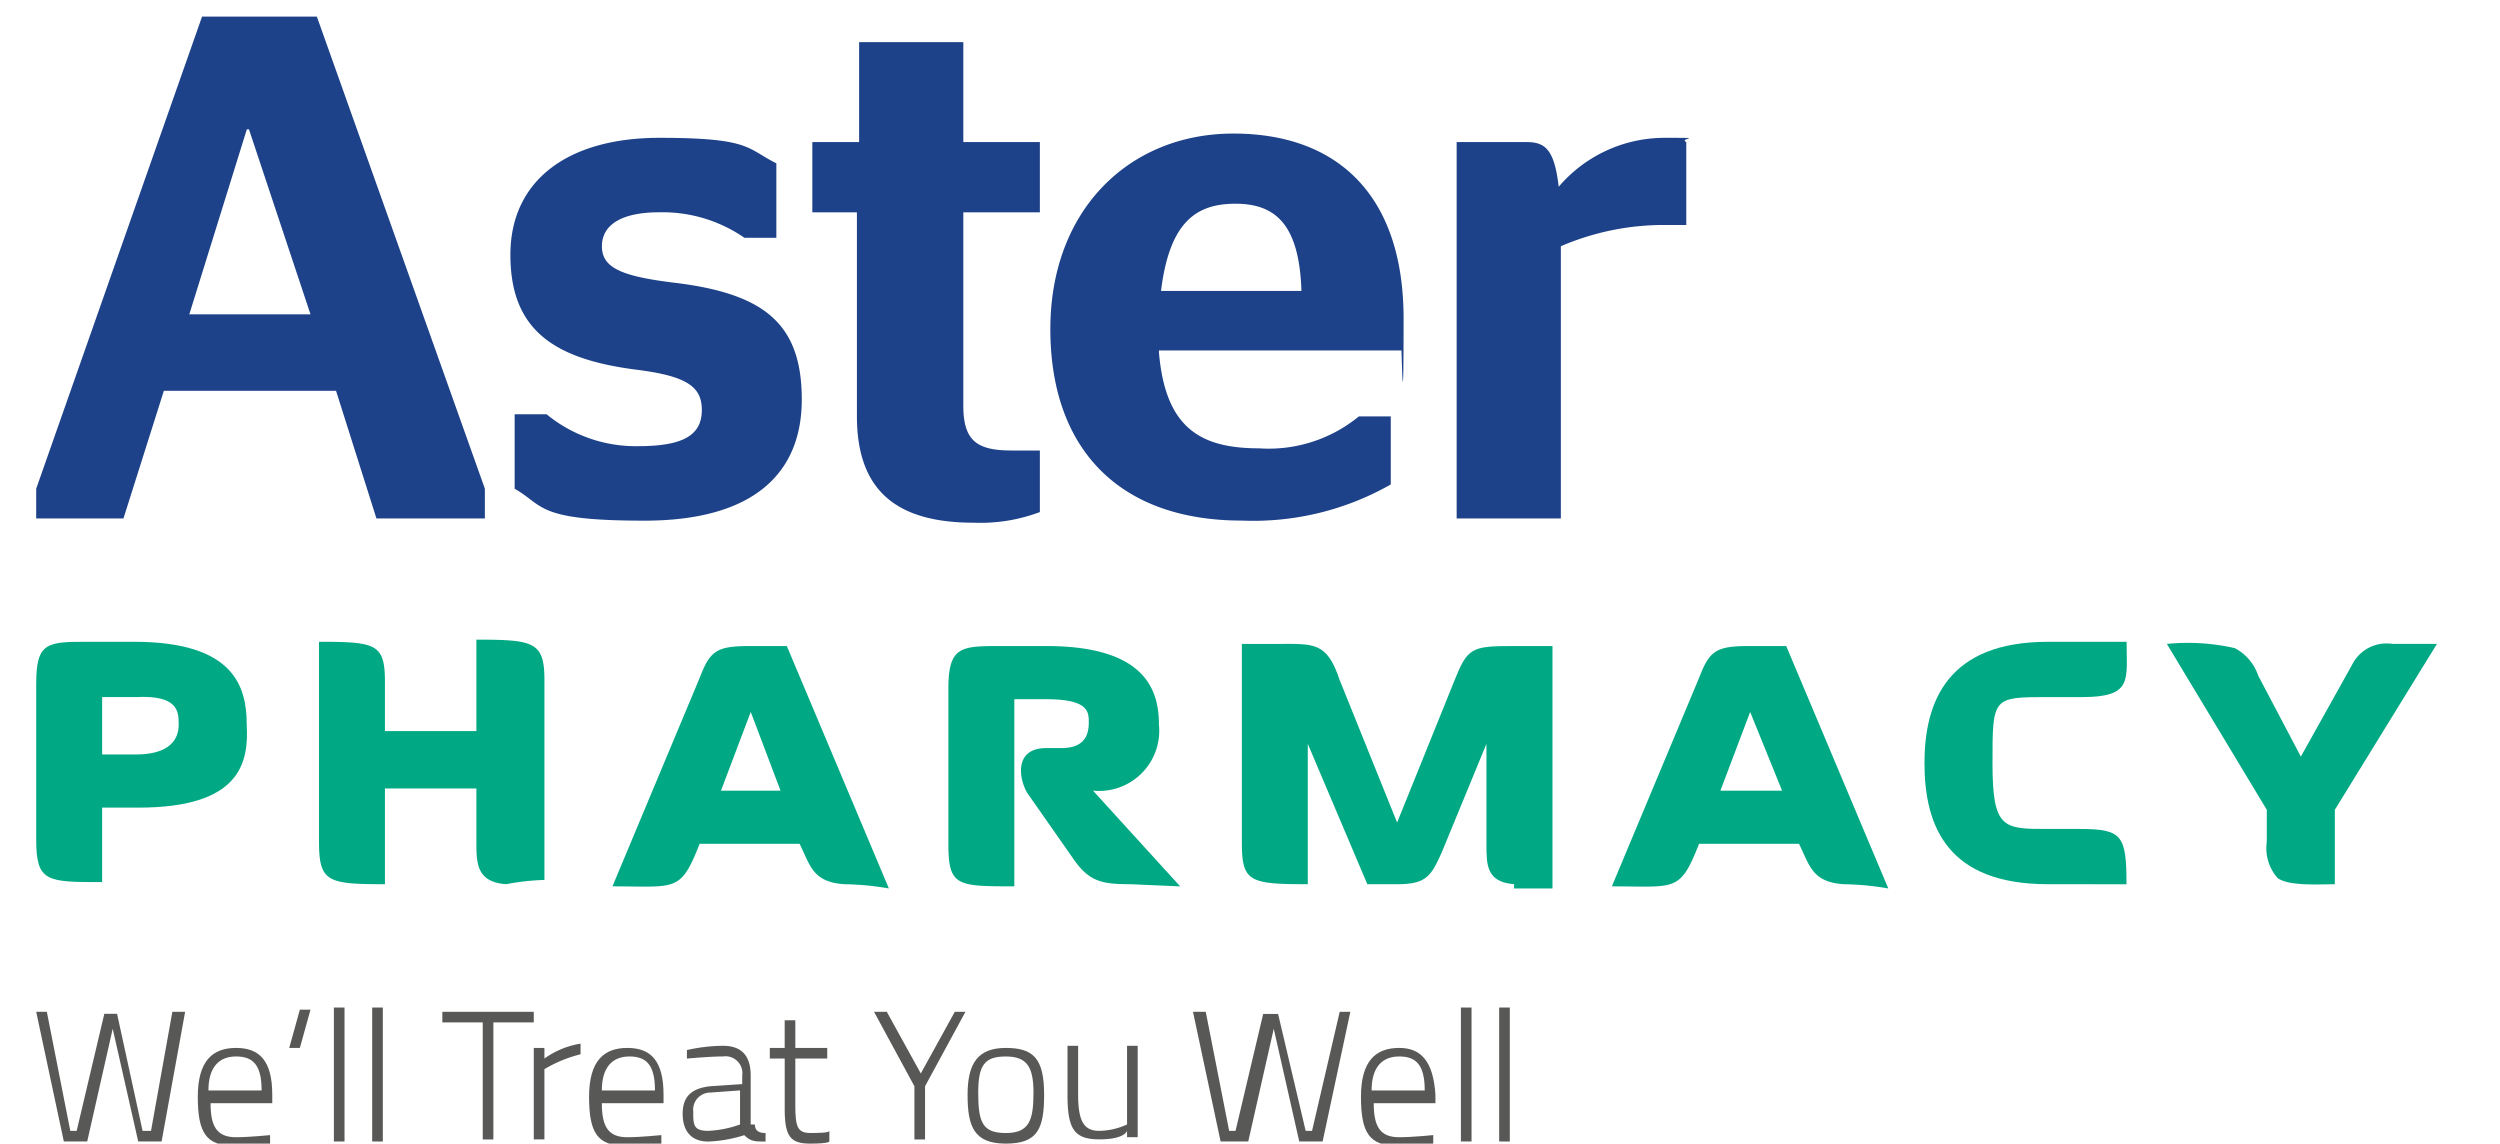 <svg xmlns="http://www.w3.org/2000/svg" xmlns:xlink="http://www.w3.org/1999/xlink" width="94" height="43" viewBox="0 0 94 43">
  <defs>
    <clipPath id="clip-path">
      <rect id="Rectangle_3177" data-name="Rectangle 3177" width="90.427" height="42.375"/>
    </clipPath>
  </defs>
  <g id="aster-pharmacy-logo" transform="translate(0.178 0.404)">
    <rect id="Rectangle_3176" data-name="Rectangle 3176" width="94" height="43" transform="translate(-0.178 -0.404)" fill="#fff"/>
    <g id="Group_11289" data-name="Group 11289" transform="translate(1.183 0.221)">
      <g id="Group_11288" data-name="Group 11288" clip-path="url(#clip-path)">
        <path id="Path_21353" data-name="Path 21353" d="M5.838,35.636H4.479v2.8c-2.079,0-2.479,0-2.479-1.6V31c0-1.6.4-1.6,2-1.6H5.678c3.758,0,4.238,1.679,4.238,3.118.08,1.439-.24,3.118-4.078,3.118Zm-.08-4.158H4.479v2.159H5.758c1.039,0,1.6-.4,1.6-1.119,0-.48,0-1.119-1.6-1.039Z" transform="translate(-2 -5.894)" fill="#00a984"/>
        <path id="Path_21354" data-name="Path 21354" d="M22.336,38.495c-1.119-.08-1.119-.8-1.119-1.6v-2H17.779v3.6c-2.159,0-2.479-.08-2.479-1.6V29.38c2.159,0,2.479.08,2.479,1.519v1.839h3.438V29.3c2.159,0,2.559.08,2.559,1.519v7.516a8.837,8.837,0,0,0-1.439.16Z" transform="translate(-4.666 -5.874)" fill="#00a984"/>
        <path id="Path_21355" data-name="Path 21355" d="M37.815,38.555c-1.2-.08-1.279-.72-1.679-1.519H32.378c-.72,1.839-.879,1.6-3.278,1.6L32.378,30.8c.4-1.039.64-1.2,1.919-1.2h1.359l3.838,9.115a10.567,10.567,0,0,0-1.679-.16ZM34.3,32.079l-1.119,2.958h2.239L34.3,32.079Z" transform="translate(-7.433 -5.934)" fill="#00a984"/>
        <path id="Path_21356" data-name="Path 21356" d="M51.776,38.555c-1.119,0-1.6-.08-2.239-1.039l-1.679-2.4c-.32-.56-.48-1.679.72-1.679h.56c.72,0,1.039-.32,1.039-.959,0-.4,0-.879-1.6-.879h-1.2v7.036c-2.159,0-2.479,0-2.479-1.6V31.2c0-1.6.48-1.6,2-1.6h1.679c3.758,0,4.238,1.679,4.238,2.958a2.262,2.262,0,0,1-2.479,2.479l3.278,3.6-1.839-.08Z" transform="translate(-10.6 -5.934)" fill="#00a984"/>
        <path id="Path_21357" data-name="Path 21357" d="M68.934,38.534c-1.039-.08-1.039-.72-1.039-1.519V33.258l-1.679,4.078c-.4.879-.56,1.2-1.679,1.2H63.417l-2.239-5.277v5.277c-2.159,0-2.479-.08-2.479-1.519V29.5h1.359c1.359,0,1.839-.08,2.319,1.359l2.159,5.357L66.7,30.859c.48-1.2.64-1.279,2.159-1.279h1.519v9.115H68.934Z" transform="translate(-13.366 -5.914)" fill="#00a984"/>
        <path id="Path_21358" data-name="Path 21358" d="M84.815,38.555c-1.2-.08-1.279-.72-1.679-1.519H79.378c-.72,1.839-.879,1.6-3.278,1.6L79.378,30.8c.4-1.039.64-1.2,1.919-1.2h1.359l3.838,9.115a10.567,10.567,0,0,0-1.679-.16ZM81.3,32.079l-1.119,2.958H82.5l-1.2-2.958Z" transform="translate(-16.855 -5.934)" fill="#00a984"/>
        <path id="Path_21359" data-name="Path 21359" d="M95.437,38.515c-3.758,0-4.637-2.159-4.637-4.557,0-2.319.879-4.557,4.637-4.557H98.4c0,1.439.24,2.079-1.679,2.079H95.437c-2.079,0-2.079,0-2.079,2.479s.4,2.479,2.079,2.479h1.2c1.6,0,1.759.24,1.759,2.079Z" transform="translate(-19.801 -5.894)" fill="#00a984"/>
        <path id="Path_21360" data-name="Path 21360" d="M108.516,35.736v2.8c-.56,0-1.759.08-2.159-.24a1.7,1.7,0,0,1-.4-1.359v-1.2L102.2,29.5a7.952,7.952,0,0,1,2.559.16,1.84,1.84,0,0,1,.879,1.039l1.6,3.038,1.919-3.438a1.446,1.446,0,0,1,1.519-.8h1.679l-3.838,6.236Z" transform="translate(-22.087 -5.914)" fill="#00a984"/>
        <path id="Path_21361" data-name="Path 21361" d="M2,17.75,8.236,0h4.317L18.87,17.75v1.119H14.793l-1.519-4.8H6.8l-1.519,4.8H2Zm5.757-6.556h4.557L10,4.238h-.08L7.757,11.193Z" transform="translate(-2)" fill="#1d4289"/>
        <path id="Path_21362" data-name="Path 21362" d="M24.46,18.972V16.094h1.2a5.283,5.283,0,0,0,3.438,1.2c1.679,0,2.4-.4,2.4-1.359,0-.879-.56-1.279-2.479-1.519C25.9,14.015,24.3,12.9,24.3,10.1s2.159-4.4,5.6-4.4,3.278.4,4.4.959v2.8h-1.2A5.419,5.419,0,0,0,29.9,8.5c-1.439,0-2.159.48-2.159,1.279s.72,1.119,2.638,1.359c3.438.4,4.877,1.519,4.877,4.4,0,2.8-1.839,4.557-5.917,4.557s-3.758-.56-4.877-1.2" transform="translate(-6.47 -1.143)" fill="#1d4289"/>
        <path id="Path_21363" data-name="Path 21363" d="M38.58,4.958h1.679V1.2h3.918V4.958h2.878V7.6H44.177v7.276c0,1.359.56,1.679,1.839,1.679h1.039V18.87a6.358,6.358,0,0,1-2.479.4c-2.718,0-4.4-1.039-4.4-4V7.6H38.5V4.958Z" transform="translate(-9.317 -0.241)" fill="#1d4289"/>
        <path id="Path_21364" data-name="Path 21364" d="M53.778,13.735c.24,2.8,1.519,3.6,3.758,3.6a5.346,5.346,0,0,0,3.758-1.2h1.2v2.558a10.437,10.437,0,0,1-5.6,1.359c-4.637,0-7.2-2.718-7.2-7.2S52.658,5.5,56.576,5.5s6.4,2.319,6.4,6.956-.08,1.039-.08,1.2H53.778Zm.08-2.319h5.277c-.08-2.479-.959-3.278-2.479-3.278-1.439,0-2.479.64-2.8,3.278" transform="translate(-11.562 -1.103)" fill="#1d4289"/>
        <path id="Path_21365" data-name="Path 21365" d="M72.718,9.778V20.012H68.8V5.86h2.638c.72,0,1.039.32,1.2,1.679A5.238,5.238,0,0,1,76.555,5.7c1.759,0,.56,0,.879.16V8.978h-.72a9.784,9.784,0,0,0-4,.8" transform="translate(-15.391 -1.143)" fill="#1d4289"/>
        <path id="Path_21366" data-name="Path 21366" d="M6.317,51.277H6l-.959-4.4h-.48l-1.039,4.4h-.24L2.4,46.8H2l1.039,4.877h.879l.959-4.238.959,4.238h.879L7.6,46.8h-.48Z" transform="translate(-2 -9.382)" fill="#585857"/>
        <path id="Path_21367" data-name="Path 21367" d="M11.039,48.5c-.879,0-1.439.48-1.439,1.839s.32,1.839,1.359,1.839c.56,0,1.359-.08,1.359-.08v-.32s-.8.08-1.279.08c-.72,0-.959-.4-.959-1.279H12.4v-.32c0-1.279-.48-1.759-1.359-1.759ZM10,50.1c0-.879.4-1.279,1.039-1.279S12,49.14,12,50.1Z" transform="translate(-3.524 -9.723)" fill="#585857"/>
        <path id="Path_21368" data-name="Path 21368" d="M13.9,48.139h.4l.4-1.439h-.4Z" transform="translate(-4.386 -9.362)" fill="#585857"/>
        <path id="Path_21369" data-name="Path 21369" d="M16.4,46.6H16v5.037h.4Z" transform="translate(-4.807 -9.342)" fill="#585857"/>
        <path id="Path_21370" data-name="Path 21370" d="M18.2,46.6h-.4v5.037h.4Z" transform="translate(-5.167 -9.342)" fill="#585857"/>
        <path id="Path_21371" data-name="Path 21371" d="M24.538,46.8H21.1v.4h1.519v4.4h.4V47.2h1.519Z" transform="translate(-5.829 -9.382)" fill="#585857"/>
        <path id="Path_21372" data-name="Path 21372" d="M25.8,48.46h-.4V51.9h.4V49.259a4.957,4.957,0,0,1,1.359-.56v-.4a3.2,3.2,0,0,0-1.359.56v-.4Z" transform="translate(-6.691 -9.683)" fill="#585857"/>
        <path id="Path_21373" data-name="Path 21373" d="M29.439,48.5c-.879,0-1.439.48-1.439,1.839s.32,1.839,1.359,1.839c.56,0,1.359-.08,1.359-.08v-.32s-.8.08-1.279.08c-.72,0-.959-.4-.959-1.279H30.8v-.32c0-1.279-.48-1.759-1.359-1.759Zm-.959,1.6c0-.879.4-1.279,1.039-1.279s.959.32.959,1.279Z" transform="translate(-7.212 -9.723)" fill="#585857"/>
        <path id="Path_21374" data-name="Path 21374" d="M34.959,51.358V49.519c0-.72-.32-1.119-1.039-1.119a6.309,6.309,0,0,0-1.359.16v.32s.879-.08,1.359-.08a.636.636,0,0,1,.72.72v.32l-1.2.08c-.72.08-1.039.4-1.039,1.039S32.72,52,33.359,52a5.07,5.07,0,0,0,1.359-.24c.24.24.4.24.8.24v-.32c-.24,0-.4-.08-.4-.32Zm-.4,0a4.054,4.054,0,0,1-1.2.24c-.56,0-.56-.24-.56-.72a.647.647,0,0,1,.64-.72l1.119-.08v1.279Z" transform="translate(-8.094 -9.703)" fill="#585857"/>
        <path id="Path_21375" data-name="Path 21375" d="M38.019,51.437c-.48,0-.56-.24-.56-1.039V48.639h1.2v-.4h-1.2V47.2h-.4v1.039H36.5v.4h.56v1.919c0,1.039.24,1.279.959,1.279s.72-.08.72-.08v-.4C38.739,51.437,38.259,51.437,38.019,51.437Z" transform="translate(-8.916 -9.462)" fill="#585857"/>
        <path id="Path_21376" data-name="Path 21376" d="M44.438,46.8l-1.279,2.319L41.88,46.8H41.4l1.519,2.8v2h.4v-2l1.519-2.8Z" transform="translate(-9.898 -9.382)" fill="#585857"/>
        <path id="Path_21377" data-name="Path 21377" d="M47.239,48.5c-1.039,0-1.439.56-1.439,1.759s.24,1.839,1.439,1.839,1.439-.56,1.439-1.839C48.678,48.9,48.279,48.5,47.239,48.5Zm0,3.2c-.879,0-1.039-.4-1.039-1.519,0-1.039.24-1.359,1.039-1.359s1.039.4,1.039,1.359C48.279,51.218,48.119,51.7,47.239,51.7Z" transform="translate(-10.78 -9.723)" fill="#585857"/>
        <path id="Path_21378" data-name="Path 21378" d="M52.739,51.358a2.6,2.6,0,0,1-1.039.24c-.56,0-.8-.32-.8-1.359V48.4h-.4v1.839c0,1.279.24,1.679,1.2,1.679s1.039-.32,1.039-.32v.24h.4V48.4h-.4v2.958Z" transform="translate(-11.723 -9.703)" fill="#585857"/>
        <path id="Path_21379" data-name="Path 21379" d="M60.877,51.277h-.24L59.6,46.88h-.56L58,51.277h-.24L56.88,46.8H56.4l1.039,4.877h1.039l.959-4.238.959,4.238h.879L62.317,46.8h-.4Z" transform="translate(-12.905 -9.382)" fill="#585857"/>
        <path id="Path_21380" data-name="Path 21380" d="M65.739,48.5c-.879,0-1.439.48-1.439,1.839s.32,1.839,1.359,1.839c.56,0,1.359-.08,1.359-.08v-.32s-.8.08-1.279.08c-.72,0-.959-.4-.959-1.279H67.1v-.32c-.08-1.279-.56-1.759-1.359-1.759ZM64.7,50.1c0-.879.4-1.279,1.039-1.279s.959.32.959,1.279Z" transform="translate(-14.489 -9.723)" fill="#585857"/>
        <path id="Path_21381" data-name="Path 21381" d="M69.4,46.6H69v5.037h.4Z" transform="translate(-15.431 -9.342)" fill="#585857"/>
        <path id="Path_21382" data-name="Path 21382" d="M71.2,46.6h-.4v5.037h.4Z" transform="translate(-15.792 -9.342)" fill="#585857"/>
      </g>
    </g>
  </g>
</svg>
